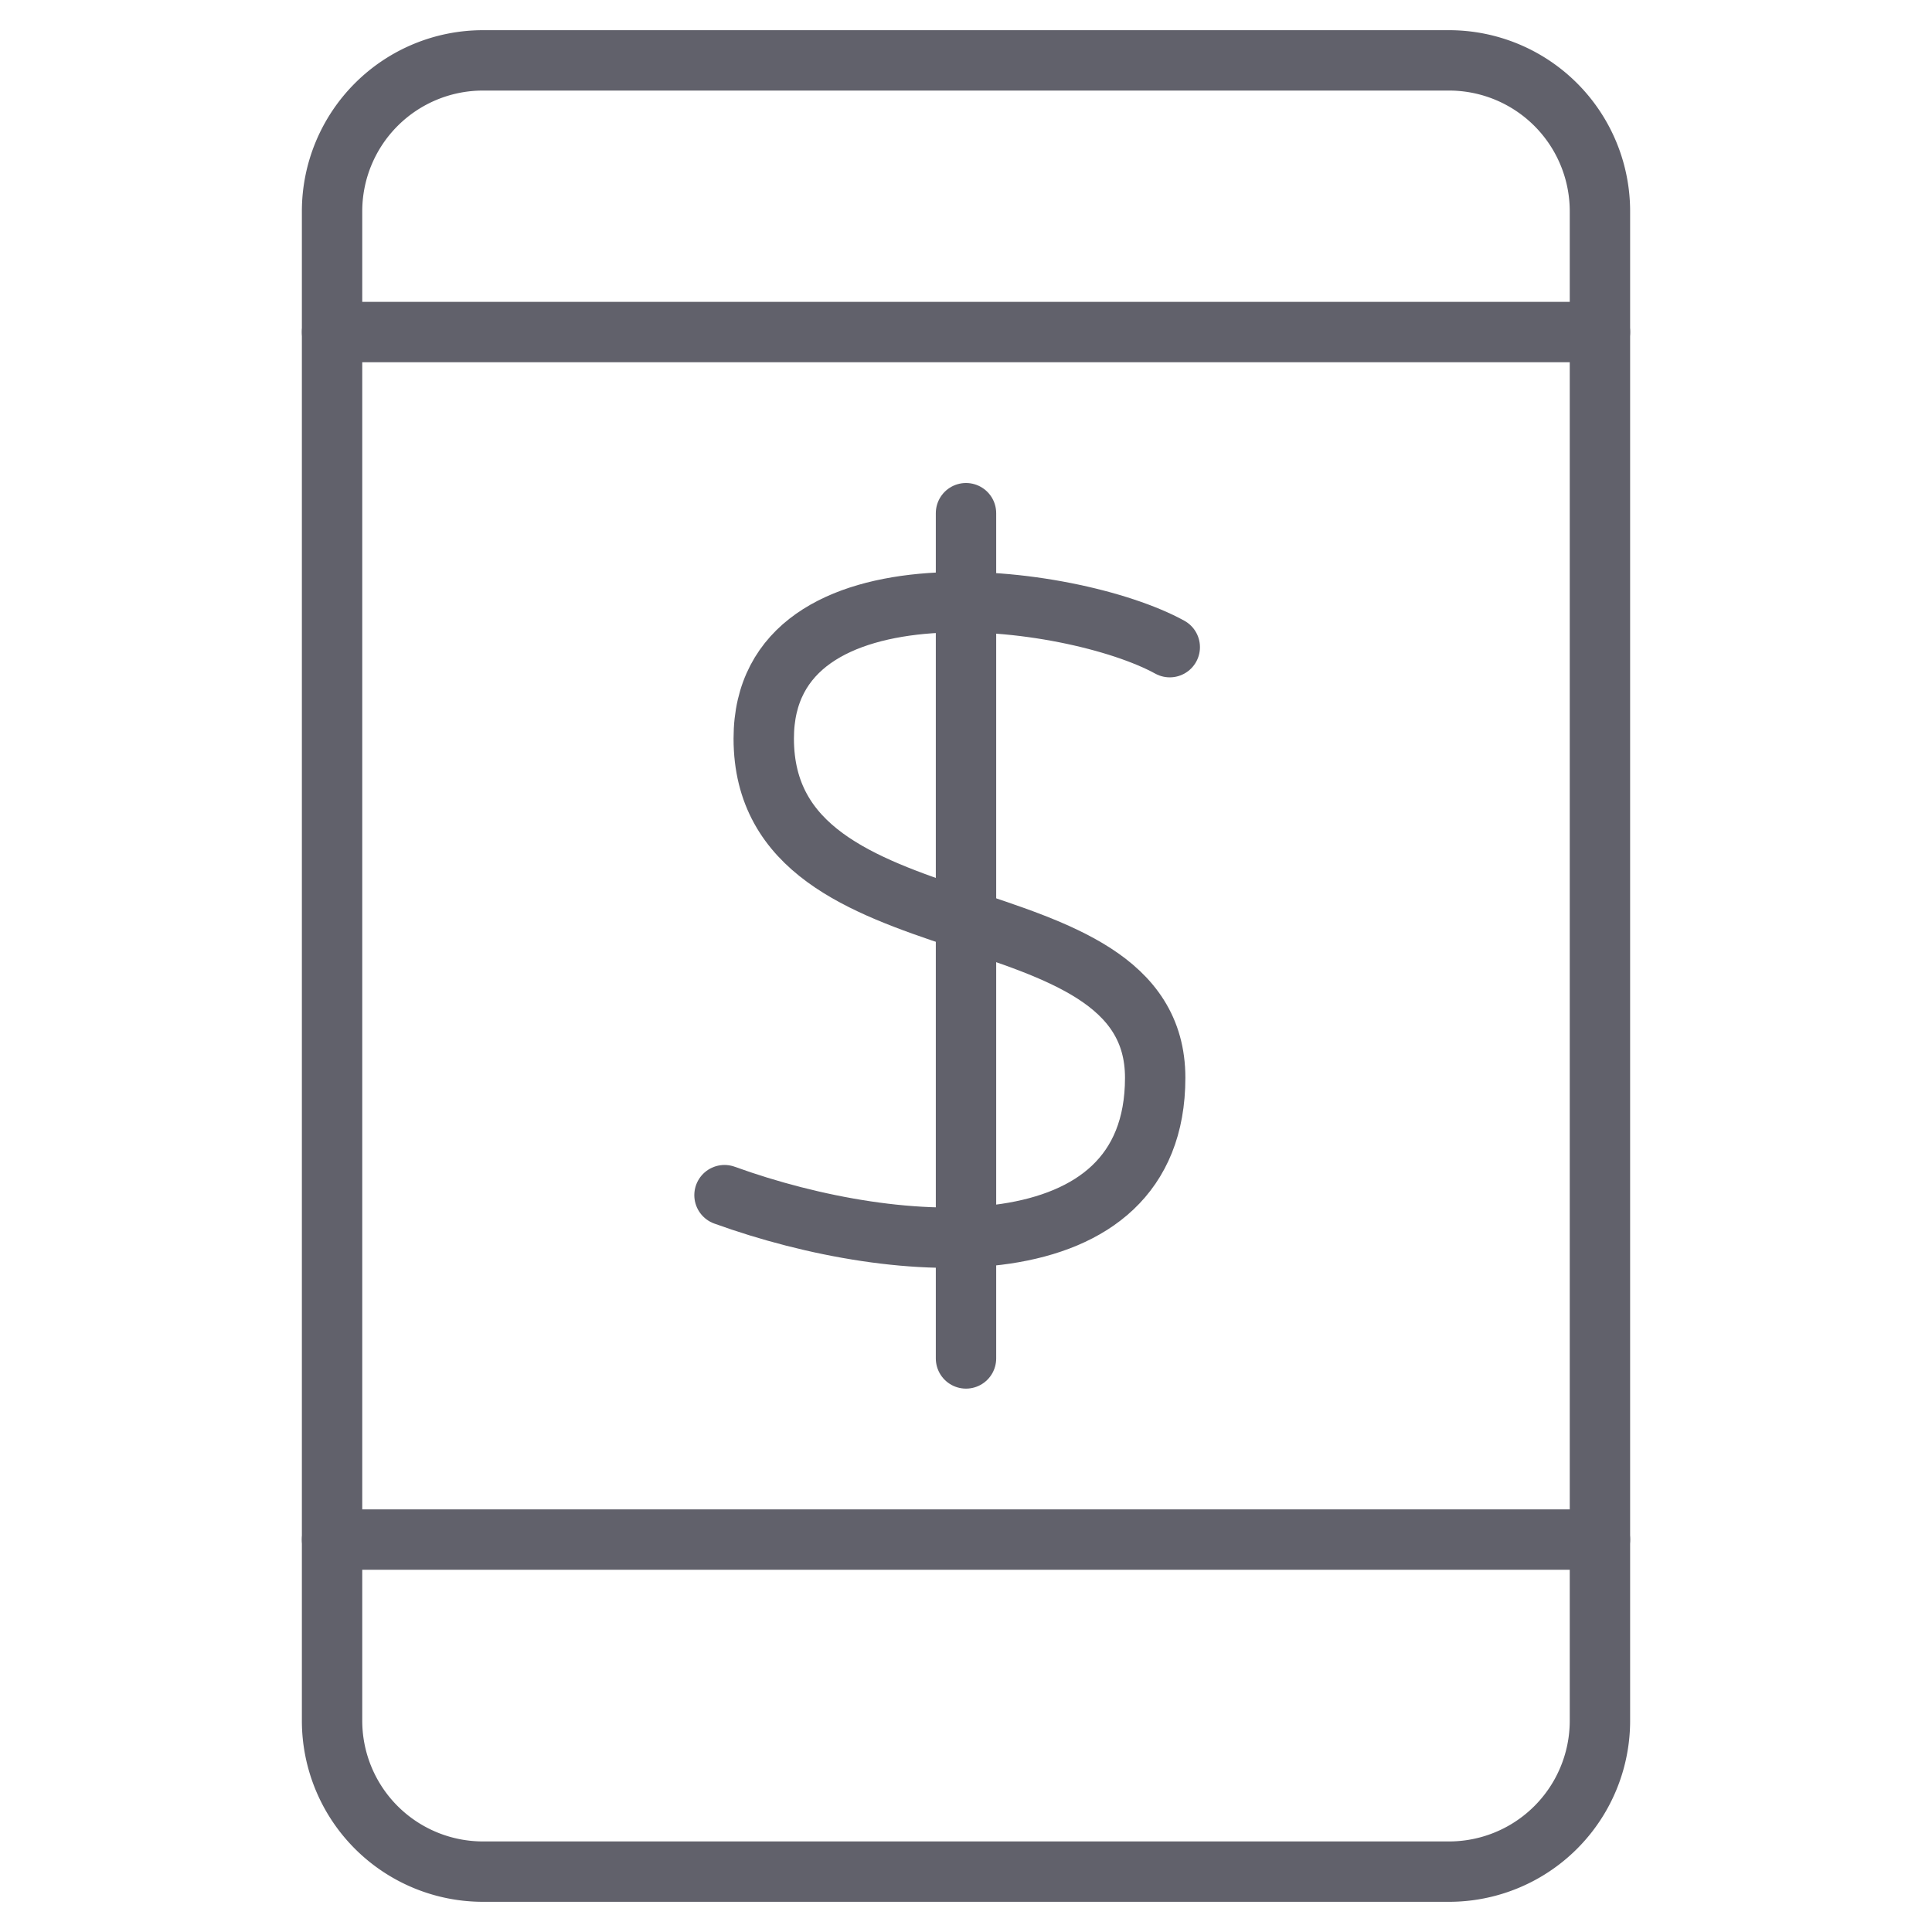 <svg xmlns="http://www.w3.org/2000/svg" height="64" width="64" viewBox="0 0 64 64"><title>mobile banking 2</title><g stroke-linecap="round" fill="#61616b" stroke-linejoin="round" class="nc-icon-wrapper"><line x1="11" y1="11" x2="53" y2="11" fill="none" stroke="#61616b" stroke-width="2"></line><line x1="11" y1="51" x2="53" y2="51" fill="none" stroke="#61616b" stroke-width="2"></line><path d="M48,62H16a5,5,0,0,1-5-5V7a5,5,0,0,1,5-5H48a5,5,0,0,1,5,5V57A5,5,0,0,1,48,62Z" fill="none" stroke="#61616b" stroke-width="2"></path><line x1="32" y1="17" x2="32" y2="45" fill="none" stroke="#61616b" stroke-width="2" data-color="color-2"></line><path d="M38.75,21.438C35.508,19.655,25.3,18.326,25.3,24.464c0,7.348,12.967,4.755,12.967,11.238S29.835,41.7,24,39.591" fill="none" stroke="#61616b" stroke-width="2" data-color="color-2"></path></g></svg>